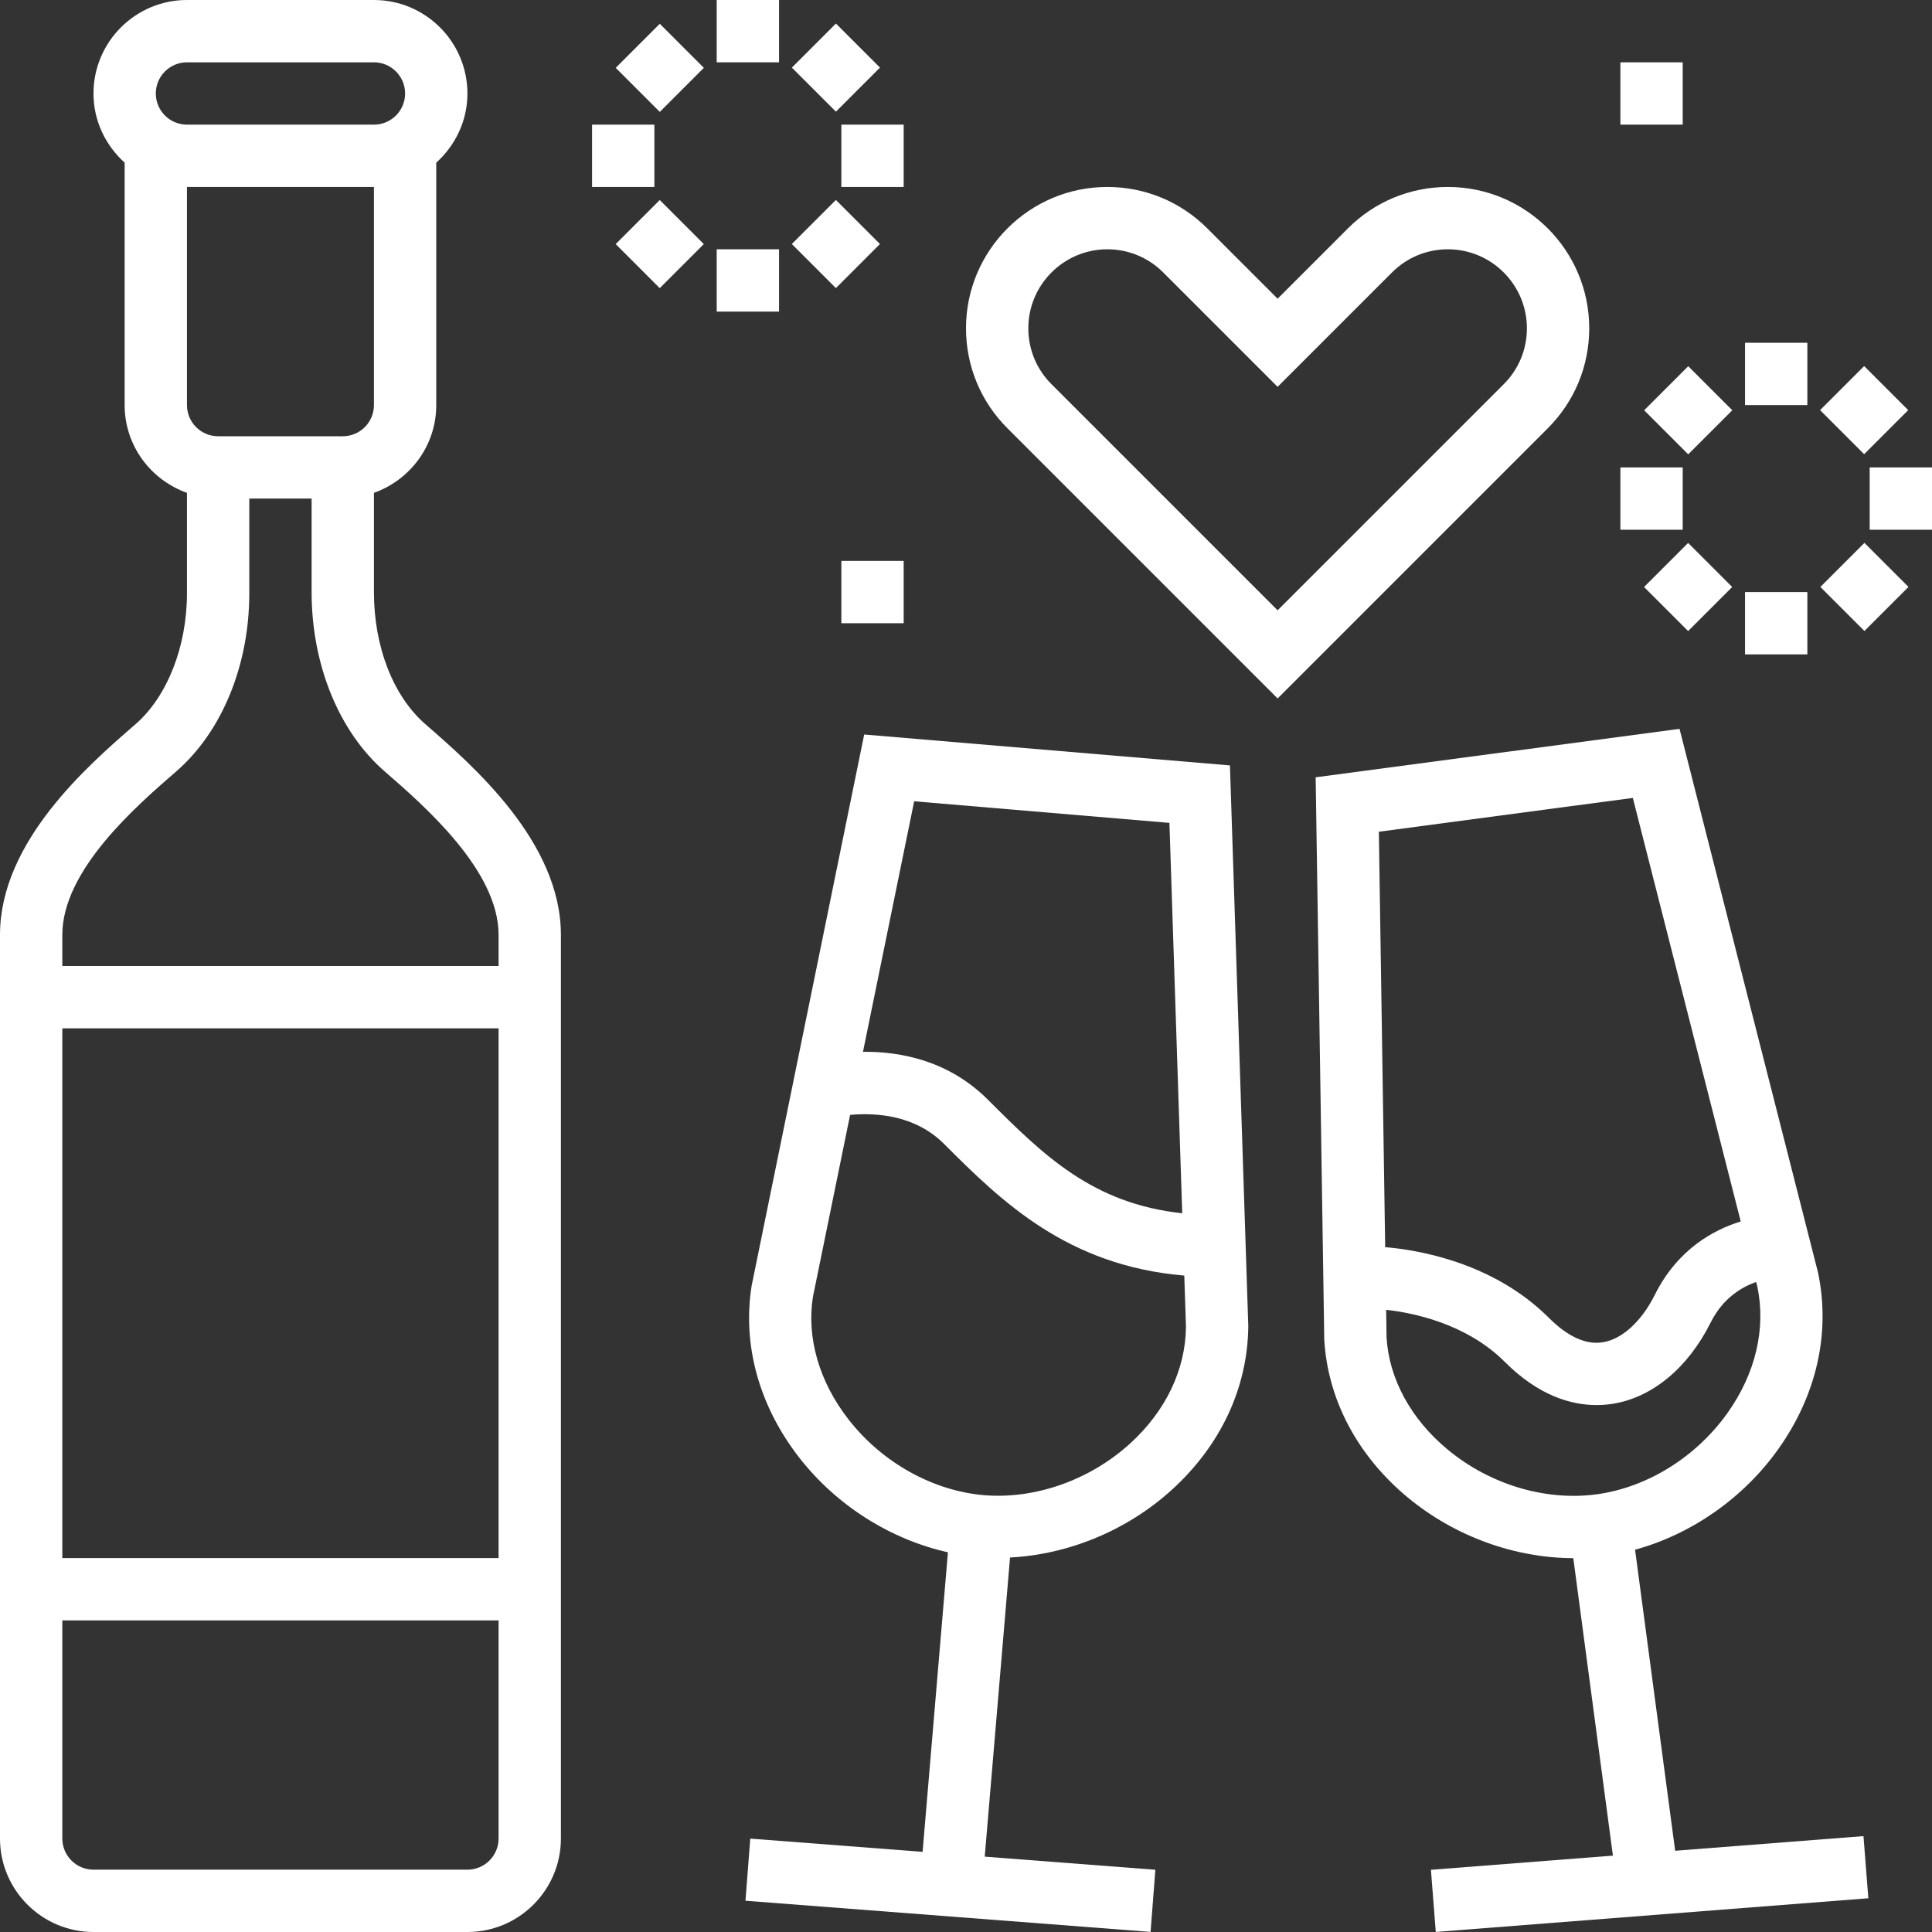 <?xml version="1.0" encoding="iso-8859-1"?>
<!-- Uploaded to: SVG Repo, www.svgrepo.com, Generator: SVG Repo Mixer Tools -->
<svg fill="white" version="1.1" id="Layer_1" xmlns="http://www.w3.org/2000/svg" xmlns:xlink="http://www.w3.org/1999/xlink" 
	 viewBox="0 0 496 496" xml:space="preserve">
<rect x="0" y="0" width="496" height="496" fill="#333333" stroke="none"/>
<g>
	<g>
		<g>
			<path d="M408,84.28C408,64.272,391.728,48,371.72,48c-9.696,0-18.808,3.776-25.656,10.624L328,76.688l-18.064-18.064
				C303.088,51.776,293.976,48,284.28,48C264.272,48,248,64.272,248,84.28c0,9.696,3.776,18.808,10.624,25.656L328,179.312
				l69.376-69.376C404.224,103.088,408,93.976,408,84.28z M386.064,98.624L328,156.688l-58.064-58.064
				C266.112,94.8,264,89.704,264,84.28C264,73.104,273.104,64,284.28,64c5.424,0,10.512,2.112,14.344,5.936L328,99.312
				l29.376-29.376C361.2,66.112,366.296,64,371.72,64C382.896,64,392,73.104,392,84.28C392,89.704,389.888,94.8,386.064,98.624z"/>
			<path d="M109.248,185.96C100.952,178.752,96,166.064,96,152.024v-25.496c9.288-3.312,16-12.112,16-22.528V41.76
				c4.872-4.4,8-10.696,8-17.76c0-13.232-10.768-24-24-24H48C34.768,0,24,10.768,24,24c0,7.064,3.128,13.36,8,17.76V104
				c0,10.416,6.704,19.216,16,22.528v25.792c0,13.672-5.072,26.552-13.24,33.632C22.608,196.48,0,216.08,0,240v232
				c0,13.232,10.768,24,24,24h96c13.232,0,24-10.768,24-24V240C144,216.168,121.392,196.52,109.248,185.96z M96,104
				c0,4.416-3.584,8-8,8H56c-4.416,0-8-3.584-8-8V48h48V104z M40,24c0-4.416,3.584-8,8-8h48c4.416,0,8,3.584,8,8s-3.584,8-8,8H48
				C43.584,32,40,28.416,40,24z M128,472c0,4.416-3.584,8-8,8H24c-4.416,0-8-3.584-8-8v-56h112V472z M128,400H16V264h112V400z
				 M128,248H16v-8c0-16.616,19.024-33.104,29.24-41.952C56.984,187.864,64,170.776,64,152.32V128h16v24.024
				c0,18.6,7.008,35.808,18.752,46.016C108.976,206.92,128,223.464,128,240V248z"/>
			<path d="M221.864,188.568L192.976,330.04c-2.448,15.296,1.928,31.032,12.328,44.32c9.584,12.248,23.416,20.896,38.056,24.16
				l-6.504,76.904l-44.24-3.4l-1.232,15.952l104,8l1.232-15.952l-43.808-3.368l6.496-76.8c14.976-0.76,30.056-6.936,41.568-17.408
				c12.48-11.352,19.448-26.136,19.6-41.968l-4.712-143.976L221.864,188.568z M234.696,205.712l65.528,5.544l3.288,100.224
				c-23.032-2.472-35.616-14.888-49.864-29.136c-10.064-10.064-22.408-12.408-32.096-12.32L234.696,205.712z M290.112,370.608
				c-10.352,9.408-24.392,14.328-37.488,13.248c-13.128-1.12-26.112-8.352-34.72-19.36c-7.624-9.744-10.864-21.088-9.192-31.592
				l9.536-46.68c6.808-0.608,16.736,0.08,24.096,7.432c14.808,14.816,31.616,31.264,61.696,33.824l0.432,13.184
				C304.36,351.656,299.256,362.288,290.112,370.608z"/>
			<path d="M430.064,475.144l-10.296-77.288c14.464-3.96,27.864-13.256,36.856-25.952c9.752-13.768,13.368-29.696,10.12-45.192
				l-35.56-139.592l-93.416,12.432l2.208,144.384c0.904,15.464,8.568,29.888,21.576,40.624c12,9.904,27.36,15.424,42.36,15.464
				l10.168,76.368l-46.72,3.64l1.248,15.952l111.048-8.648l-1.248-15.952L430.064,475.144z M353.992,213.528l65.2-8.68
				l27.704,108.736c-6.912,2.12-16.192,7.096-22.056,18.832c-3.408,6.824-8.376,11.368-13.288,12.168
				c-4.328,0.752-9.04-1.4-13.896-6.24c-14.424-14.424-34.04-17.496-42.04-18.16L353.992,213.528z M409.808,383.648
				c-13.104,1.736-27.296-2.536-38.064-11.432c-9.544-7.872-15.144-18.256-15.776-28.88l-0.104-7.064
				c6.64,0.72,20.504,3.408,30.48,13.384c8.744,8.744,17.112,11.064,23.52,11.064c1.536,0,2.96-0.136,4.248-0.336
				c10.128-1.648,19.248-9.224,25.04-20.808c3.168-6.344,8.008-9.16,11.704-10.456l0.304,1.2c2.248,10.76-0.448,22.24-7.592,32.336
				C435.488,374.064,422.872,381.904,409.808,383.648z"/>
			<rect x="480" y="120" width="16" height="16"/>
			<rect x="470.62" y="97.356" transform="matrix(0.707 0.707 -0.707 0.707 214.683 -307.577)" width="16" height="16"/>
			<rect x="448" y="88" width="16" height="16"/>
			<rect x="425.358" y="97.363" transform="matrix(-0.707 0.707 -0.707 -0.707 814.291 -126.565)" width="16" height="16"/>
			<rect x="416" y="120" width="16" height="16"/>
			<rect x="425.361" y="142.637" transform="matrix(-0.707 -0.707 0.707 -0.707 633.276 563.586)" width="16" height="16"/>
			<rect x="448" y="152" width="16" height="16"/>
			<rect x="470.615" y="142.615" transform="matrix(-0.707 -0.707 0.707 -0.707 710.545 595.548)" width="16" height="16"/>
			<rect x="216" y="32" width="16" height="16"/>
			<rect x="206.625" y="9.382" transform="matrix(0.707 0.707 -0.707 0.707 75.153 -146.672)" width="16" height="16"/>
			<rect x="184" width="16" height="16"/>
			<rect x="161.371" y="9.396" transform="matrix(-0.707 -0.707 0.707 -0.707 276.833 149.46)" width="16" height="16"/>
			<rect x="152" y="32" width="16" height="16"/>
			<rect x="161.366" y="54.639" transform="matrix(-0.707 -0.707 0.707 -0.707 244.833 226.691)" width="16" height="16"/>
			<rect x="184" y="64" width="16" height="16"/>
			<rect x="206.628" y="54.633" transform="matrix(0.707 -0.707 0.707 0.707 18.575 170.109)" width="16" height="16"/>
			<rect x="416" y="16" width="16" height="16"/>
			<rect x="216" y="144" width="16" height="16"/>
		</g>
	</g>
</g>
</svg>